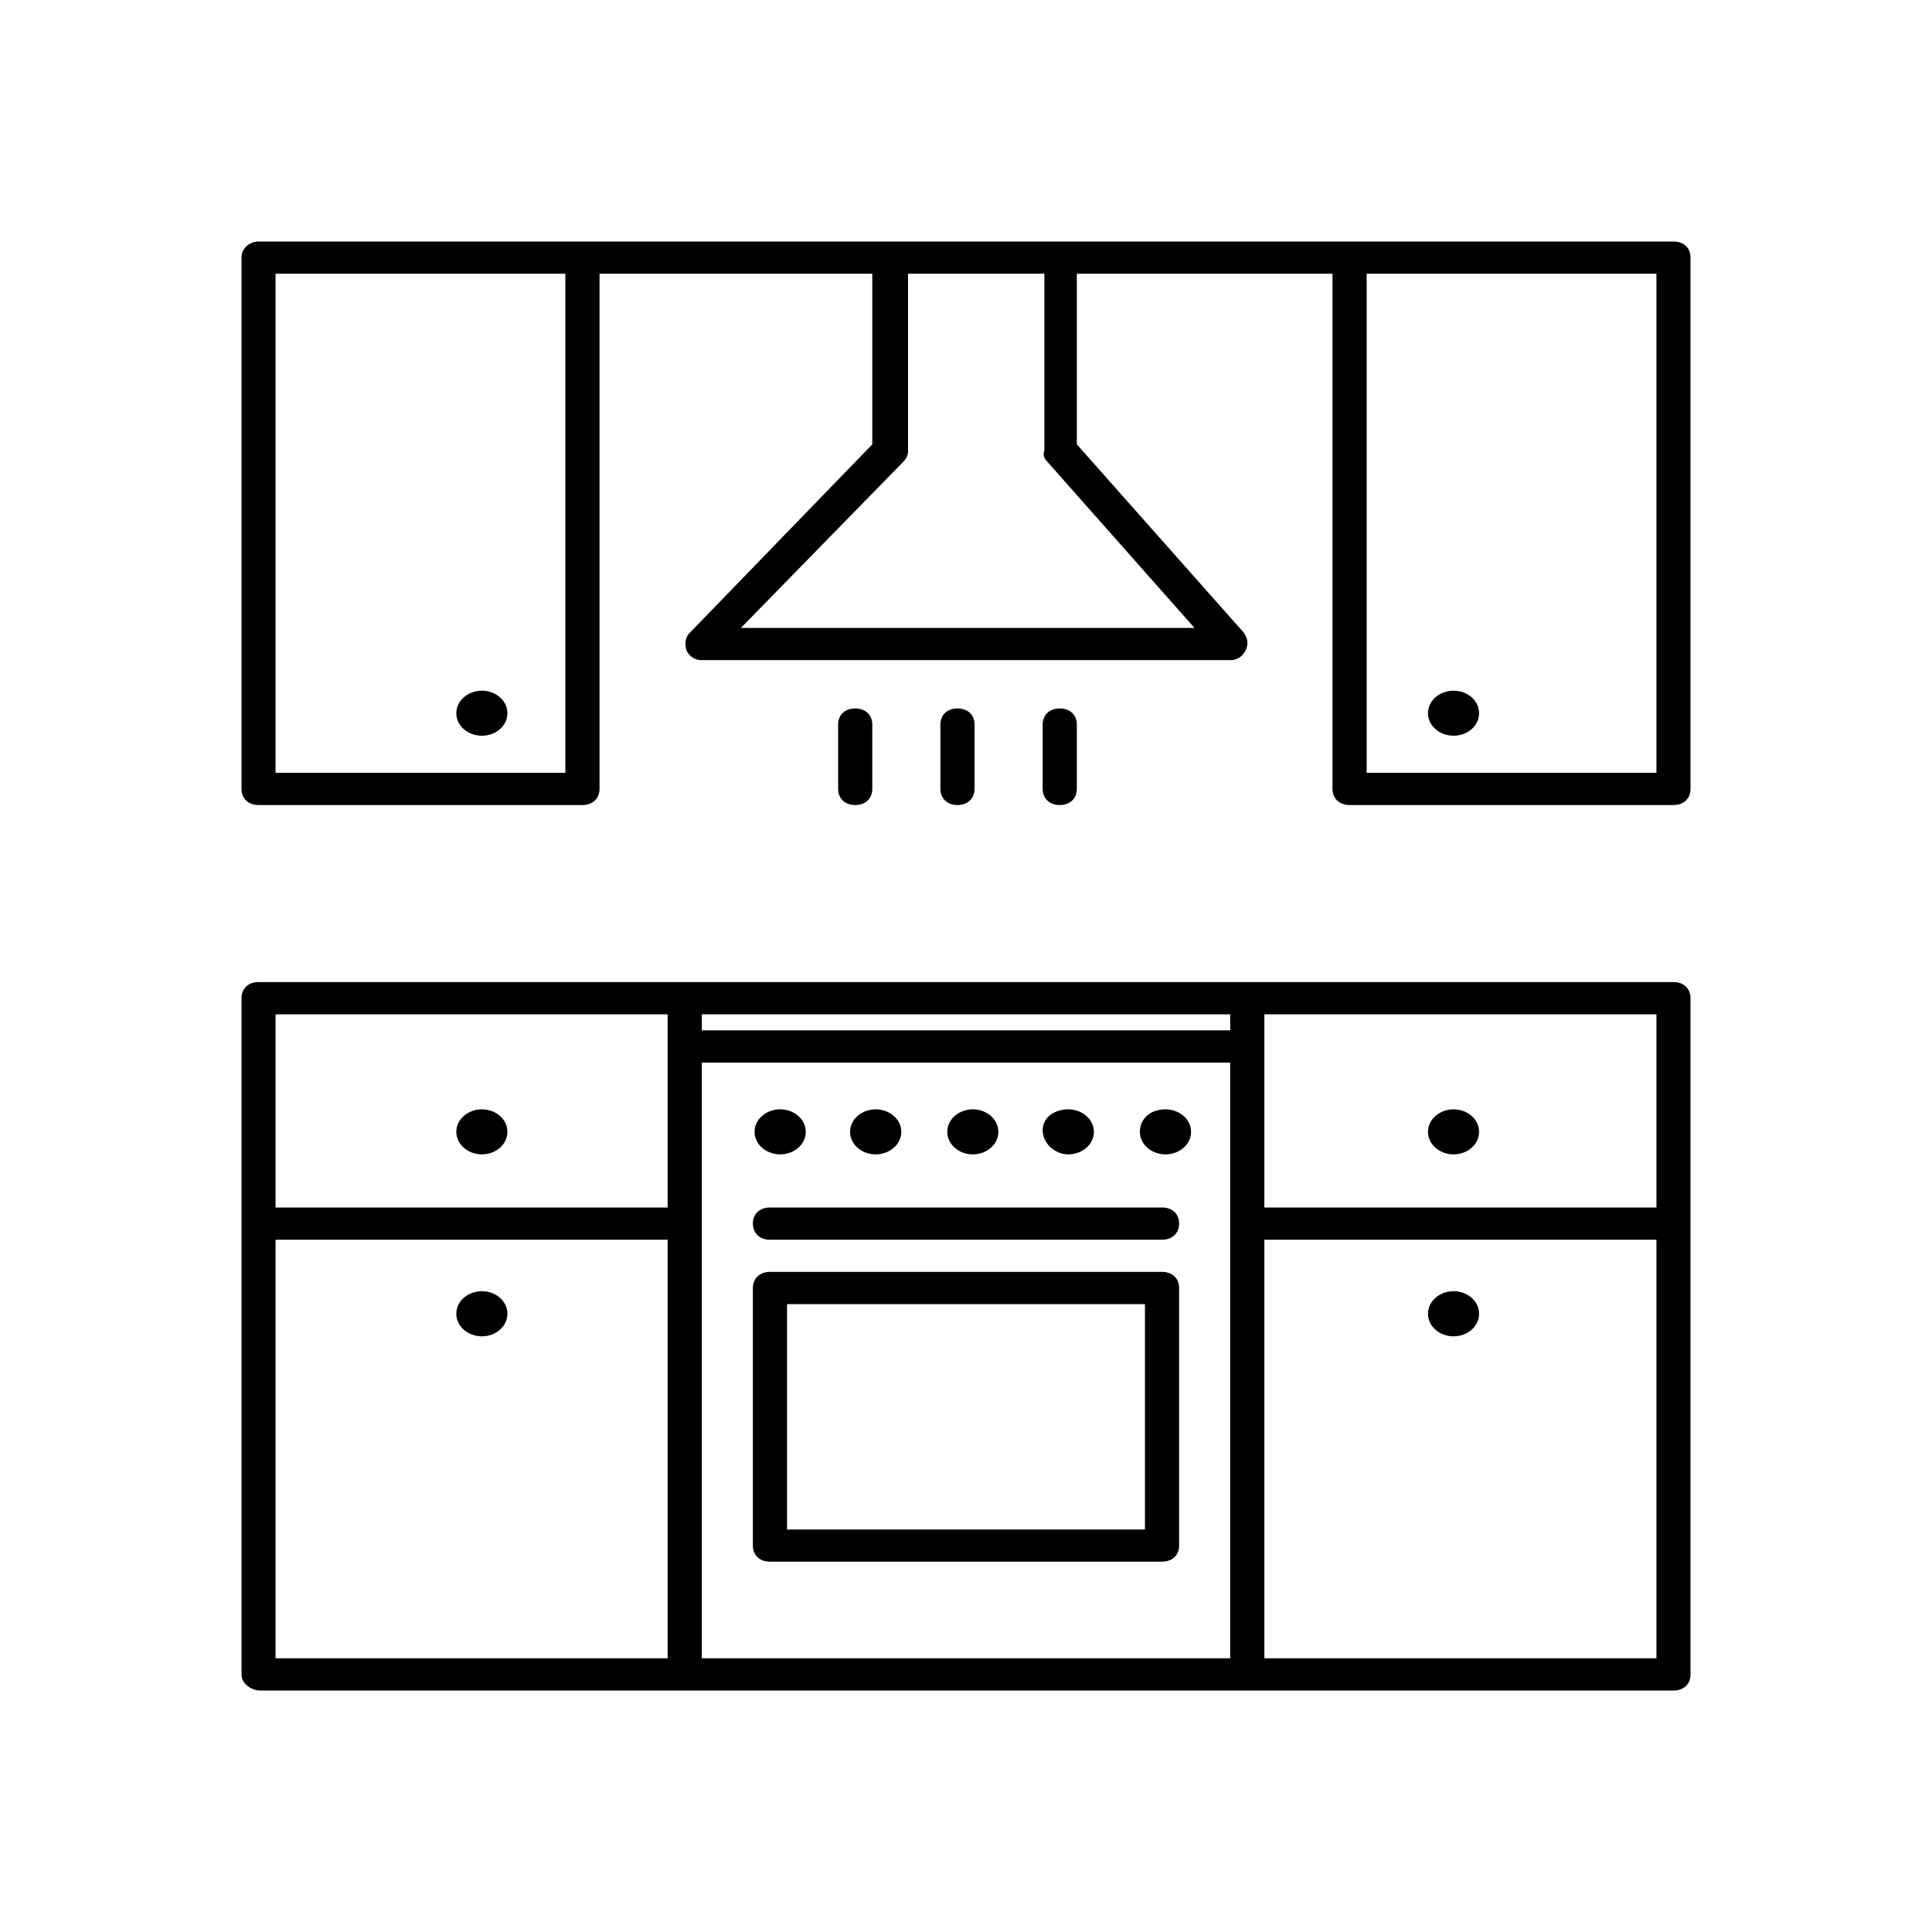 <svg width="16" height="16" viewBox="0 0 16 16" fill="none" xmlns="http://www.w3.org/2000/svg">
<path d="M13.859 8.133H2.141C2.056 8.133 2 8.187 2 8.267V13.867C2 13.947 2.085 14 2.155 14H13.859C13.944 14 14 13.947 14 13.867V8.267C14 8.187 13.944 8.133 13.859 8.133ZM5.529 8.4V10H2.282V8.4H5.529ZM2.282 13.733V10.267H5.529V13.733H2.282ZM13.718 8.4V10H10.471V8.4H13.718ZM10.188 8.533H5.812V8.4H10.188V8.533ZM10.188 8.8V13.733H5.812V8.8H10.188ZM10.471 13.733V10.267H13.718V13.733H10.471ZM9.624 10.533H6.376C6.292 10.533 6.235 10.587 6.235 10.667V12.8C6.235 12.88 6.292 12.933 6.376 12.933H9.624C9.708 12.933 9.765 12.88 9.765 12.8V10.667C9.765 10.587 9.708 10.533 9.624 10.533ZM9.482 12.667H6.518V10.8H9.482V12.667ZM9.624 10H6.376C6.292 10 6.235 10.053 6.235 10.133C6.235 10.213 6.292 10.267 6.376 10.267H9.624C9.708 10.267 9.765 10.213 9.765 10.133C9.765 10.053 9.708 10 9.624 10ZM6.461 9.187C6.574 9.187 6.673 9.267 6.673 9.373C6.673 9.48 6.574 9.56 6.461 9.56C6.348 9.56 6.249 9.48 6.249 9.373C6.249 9.267 6.348 9.187 6.461 9.187ZM7.252 9.187C7.365 9.187 7.464 9.267 7.464 9.373C7.464 9.48 7.365 9.56 7.252 9.56C7.139 9.56 7.04 9.48 7.04 9.373C7.04 9.267 7.139 9.187 7.252 9.187ZM8.056 9.187C8.169 9.187 8.268 9.267 8.268 9.373C8.268 9.48 8.169 9.56 8.056 9.56C7.944 9.56 7.845 9.48 7.845 9.373C7.845 9.267 7.944 9.187 8.056 9.187ZM8.847 9.187C8.96 9.187 9.059 9.267 9.059 9.373C9.059 9.48 8.96 9.56 8.847 9.56C8.734 9.56 8.635 9.467 8.635 9.36C8.635 9.253 8.734 9.187 8.847 9.187ZM9.652 9.187C9.765 9.187 9.864 9.267 9.864 9.373C9.864 9.48 9.765 9.56 9.652 9.56C9.539 9.56 9.44 9.48 9.44 9.373C9.44 9.267 9.525 9.187 9.652 9.187ZM12.038 9.187C12.151 9.187 12.249 9.267 12.249 9.373C12.249 9.48 12.151 9.56 12.038 9.56C11.925 9.56 11.826 9.48 11.826 9.373C11.826 9.267 11.925 9.187 12.038 9.187ZM12.038 5.72C12.151 5.72 12.249 5.8 12.249 5.907C12.249 6.013 12.151 6.093 12.038 6.093C11.925 6.093 11.826 6.013 11.826 5.907C11.826 5.8 11.925 5.72 12.038 5.72ZM12.038 10.693C12.151 10.693 12.249 10.773 12.249 10.88C12.249 10.987 12.151 11.067 12.038 11.067C11.925 11.067 11.826 10.987 11.826 10.88C11.826 10.773 11.925 10.693 12.038 10.693ZM3.991 9.187C4.104 9.187 4.202 9.267 4.202 9.373C4.202 9.48 4.104 9.56 3.991 9.56C3.878 9.56 3.779 9.48 3.779 9.373C3.779 9.267 3.878 9.187 3.991 9.187ZM3.991 5.72C4.104 5.72 4.202 5.8 4.202 5.907C4.202 6.013 4.104 6.093 3.991 6.093C3.878 6.093 3.779 6.013 3.779 5.907C3.779 5.8 3.878 5.72 3.991 5.72ZM3.991 10.693C4.104 10.693 4.202 10.773 4.202 10.88C4.202 10.987 4.104 11.067 3.991 11.067C3.878 11.067 3.779 10.987 3.779 10.88C3.779 10.773 3.878 10.693 3.991 10.693ZM8.071 6.533V6C8.071 5.92 8.014 5.867 7.929 5.867C7.845 5.867 7.788 5.92 7.788 6V6.533C7.788 6.613 7.845 6.667 7.929 6.667C8.014 6.667 8.071 6.613 8.071 6.533ZM8.918 6.533V6C8.918 5.92 8.861 5.867 8.776 5.867C8.692 5.867 8.635 5.92 8.635 6V6.533C8.635 6.613 8.692 6.667 8.776 6.667C8.861 6.667 8.918 6.613 8.918 6.533ZM7.224 6.533V6C7.224 5.92 7.167 5.867 7.082 5.867C6.998 5.867 6.941 5.92 6.941 6V6.533C6.941 6.613 6.998 6.667 7.082 6.667C7.167 6.667 7.224 6.613 7.224 6.533ZM13.859 2H2.141C2.071 2 2 2.053 2 2.133V6.533C2 6.613 2.056 6.667 2.141 6.667H4.824C4.908 6.667 4.965 6.613 4.965 6.533V2.267H7.224V3.68L5.713 5.24C5.671 5.28 5.671 5.333 5.685 5.387C5.713 5.44 5.755 5.467 5.812 5.467H10.188C10.245 5.467 10.287 5.44 10.315 5.387C10.344 5.333 10.329 5.28 10.301 5.24L8.918 3.68V2.267H11.035V6.533C11.035 6.613 11.092 6.667 11.177 6.667H13.859C13.944 6.667 14 6.613 14 6.533V2.133C14 2.053 13.944 2 13.859 2ZM4.682 6.4H2.282V2.267H4.682V6.4ZM8.664 3.813L9.892 5.2H6.136L7.478 3.827C7.506 3.8 7.52 3.773 7.52 3.733V2.267H8.649V3.733C8.635 3.76 8.649 3.8 8.664 3.813ZM13.718 6.4H11.318V2.267H13.718V6.4Z" fill="black"/>
</svg>
